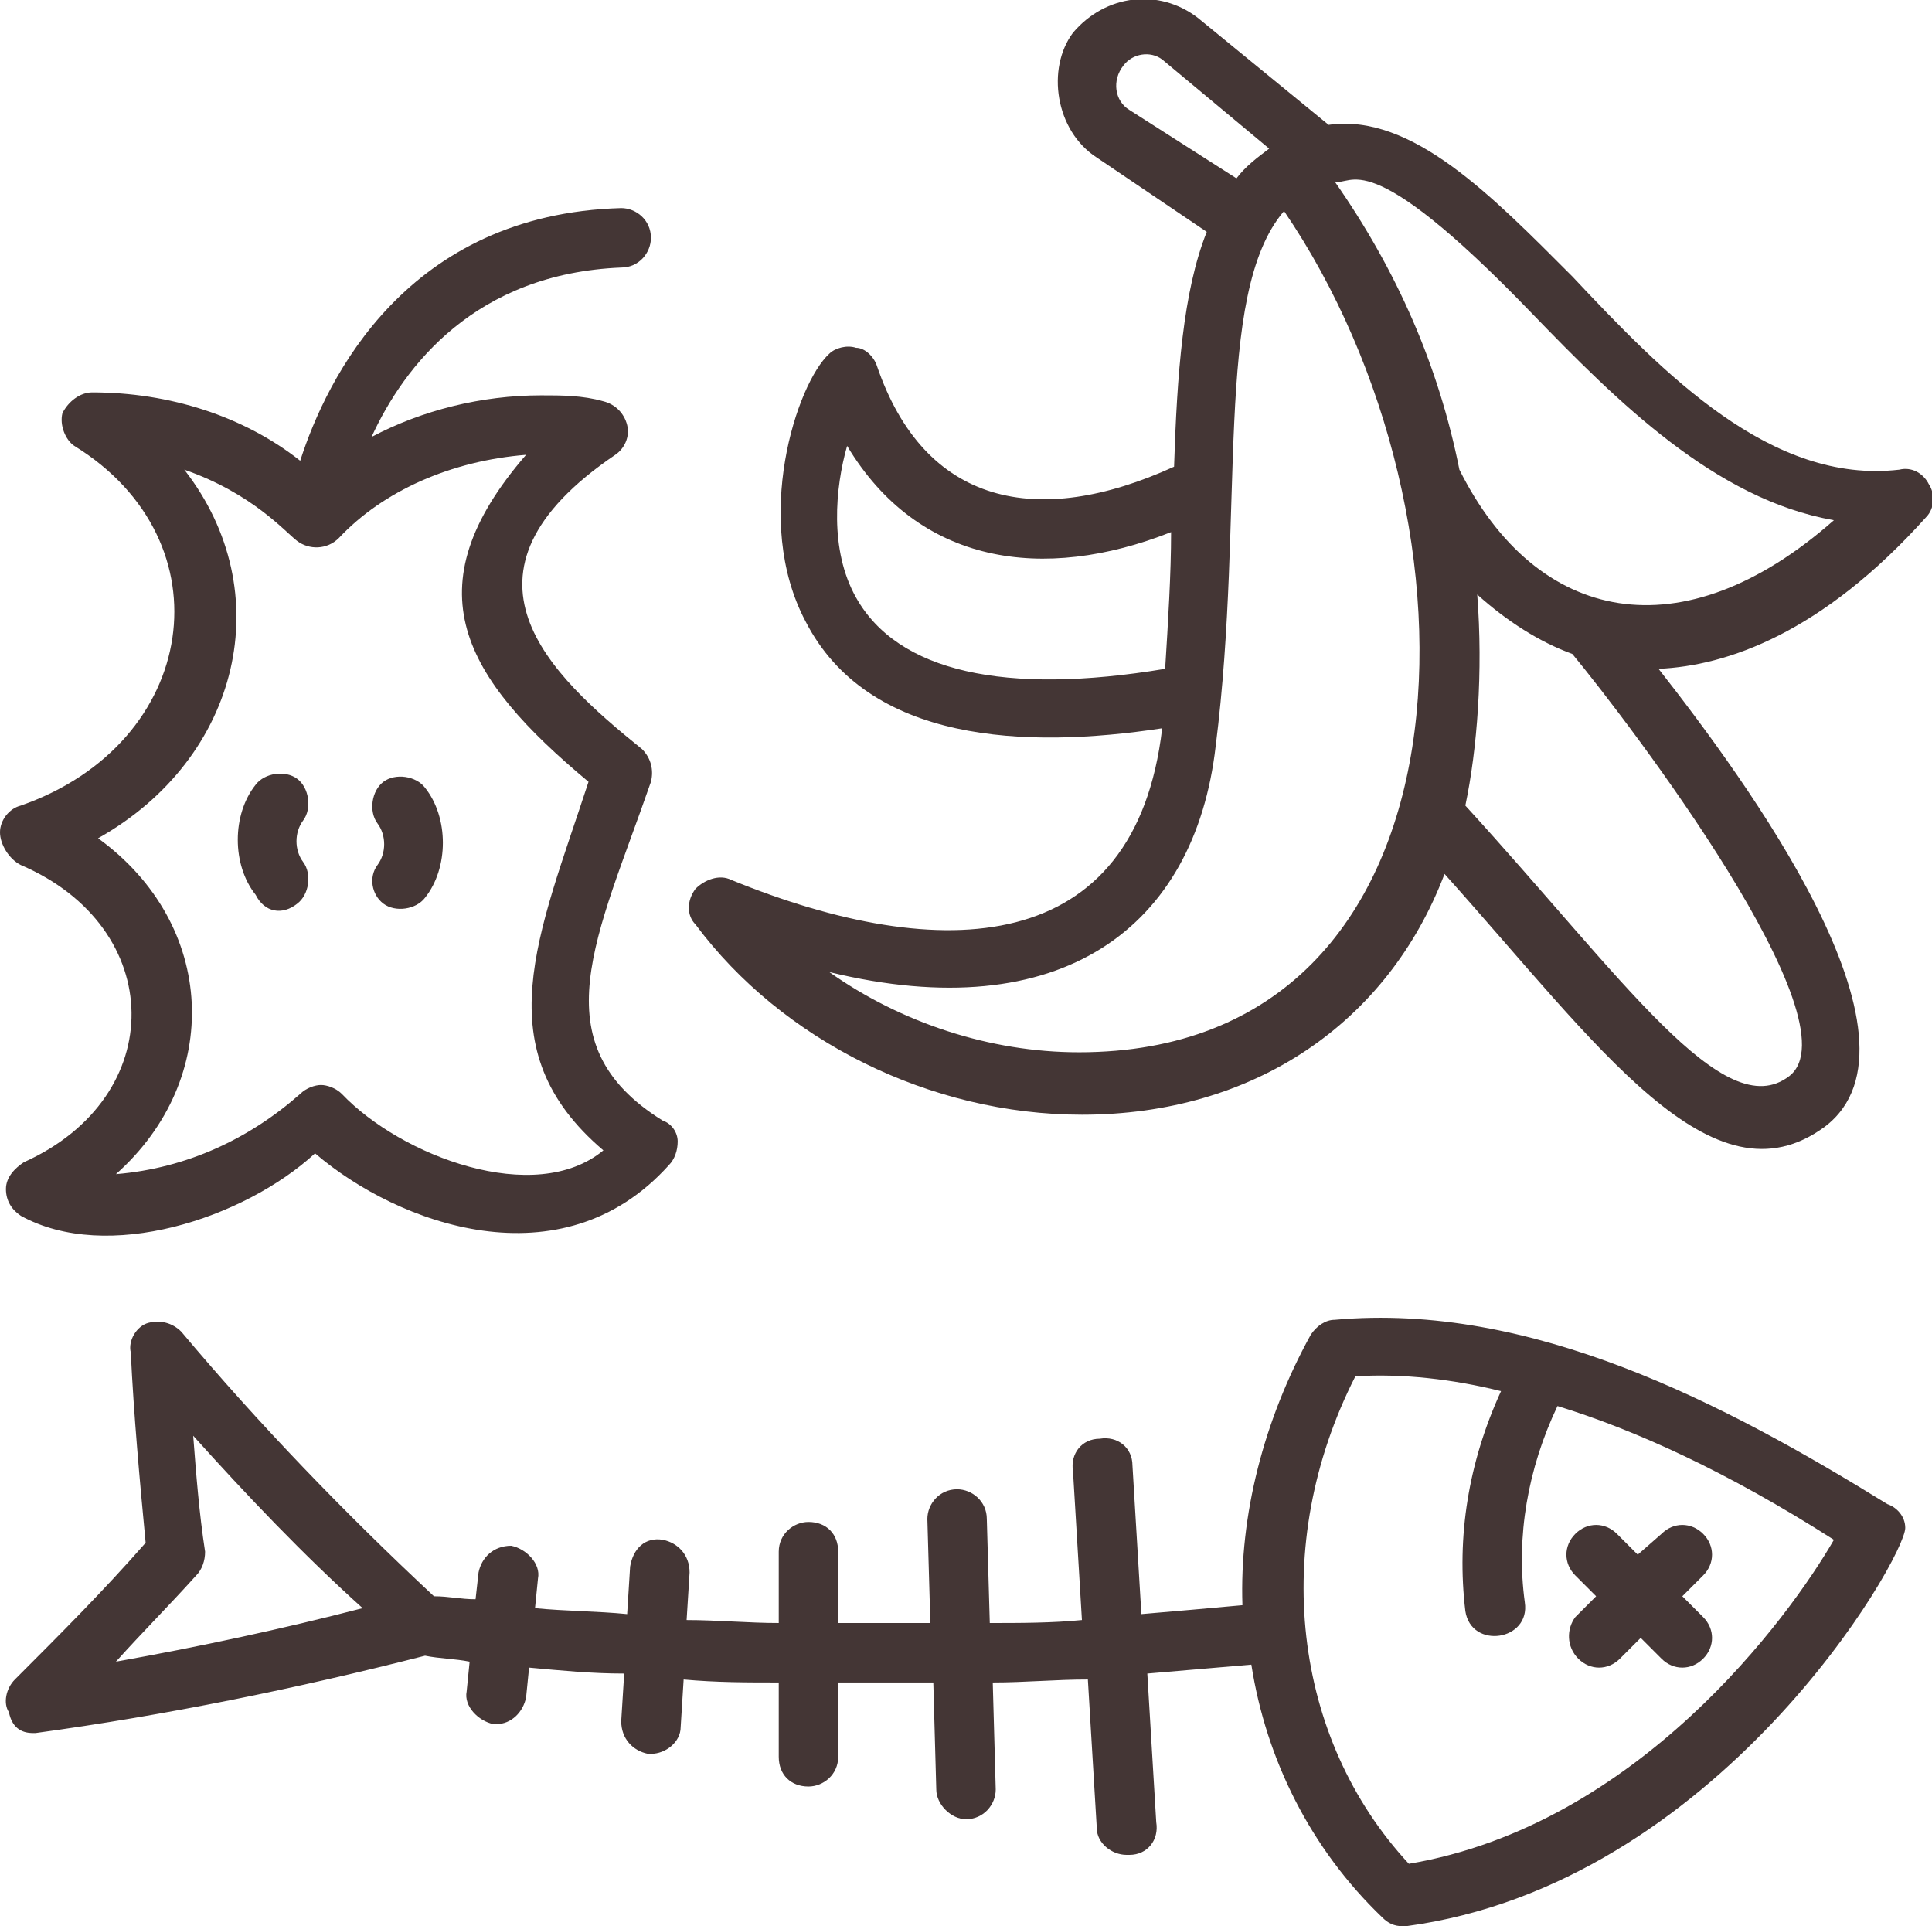 <?xml version="1.0" encoding="utf-8"?>
<!-- Generator: Adobe Illustrator 28.0.0, SVG Export Plug-In . SVG Version: 6.00 Build 0)  -->
<svg version="1.1" id="Layer_1" xmlns="http://www.w3.org/2000/svg" xmlns:xlink="http://www.w3.org/1999/xlink" x="0px" y="0px"
	 viewBox="0 0 65 64.8" style="enable-background:new 0 0 65 64.8;" xml:space="preserve">
<style type="text/css">
	.st0{fill:#443635;}
</style>
<g>
	<path class="st0" d="M21.2,52.7l-0.1,1.6c-1-0.1-2.1-0.1-3.1-0.2l0.1-1c0.1-0.5-0.4-1-0.9-1.1c-0.6,0-1,0.4-1.1,0.9L16,53.8
		c-0.5,0-0.9-0.1-1.4-0.1c-3-2.8-5.9-5.8-8.5-8.9c-0.3-0.3-0.7-0.4-1.1-0.3s-0.7,0.6-0.6,1c0.1,2.1,0.3,4.3,0.5,6.4
		C3.5,53.5,2,55,0.5,56.5c-0.3,0.3-0.4,0.8-0.2,1.1c0.1,0.5,0.4,0.7,0.8,0.7h0.1c4.4-0.6,8.8-1.5,13.1-2.6c0.5,0.1,1,0.1,1.5,0.2
		l-0.1,1c-0.1,0.5,0.4,1,0.9,1.1h0.1c0.5,0,0.9-0.4,1-0.9l0.1-1c1.1,0.1,2.1,0.2,3.2,0.2l-0.1,1.6c0,0.6,0.4,1,0.9,1.1
		c0,0,0,0,0.1,0c0.5,0,1-0.4,1-0.9l0.1-1.6c1.1,0.1,2.1,0.1,3.2,0.1v2.5c0,0.6,0.4,1,1,1l0,0c0.5,0,1-0.4,1-1v-2.5
		c0.6,0,1.1,0,1.7,0c0.5,0,1,0,1.5,0l0.1,3.6c0,0.5,0.5,1,1,1l0,0c0.6,0,1-0.5,1-1l-0.1-3.6c1.1,0,2.1-0.1,3.2-0.1l0.3,5
		c0,0.5,0.5,0.9,1,0.9c0,0,0,0,0.1,0c0.6,0,1-0.5,0.9-1.1l-0.3-5c1.2-0.1,2.3-0.2,3.5-0.3c0.5,3.2,2,6.2,4.4,8.5
		c0.2,0.2,0.4,0.3,0.7,0.3h0.1c10.5-1.4,16.8-12.4,16.8-13.4c0-0.4-0.3-0.7-0.6-0.8c-5.5-3.4-12-6.8-18.6-6.2
		c-0.3,0-0.6,0.2-0.8,0.5c-1.6,2.9-2.4,6.1-2.3,9.1c-1.1,0.1-2.2,0.2-3.4,0.3l-0.3-5c0-0.6-0.5-1-1.1-0.9c-0.6,0-1,0.5-0.9,1.1
		l0.3,5c-1,0.1-2.1,0.1-3.1,0.1l-0.1-3.5c0-0.6-0.5-1-1-1c-0.6,0-1,0.5-1,1l0.1,3.5c-1,0-2.1,0-3.1,0v-2.4c0-0.6-0.4-1-1-1
		c-0.5,0-1,0.4-1,1v2.4c-1,0-2.1-0.1-3.1-0.1l0.1-1.6c0-0.6-0.4-1-0.9-1.1C21.7,51.7,21.3,52.1,21.2,52.7z M3.9,55.9
		c0.9-1,1.8-1.9,2.7-2.9c0.2-0.2,0.3-0.5,0.3-0.8c-0.2-1.3-0.3-2.6-0.4-3.9c1.8,2,3.7,4,5.7,5.8C9.5,54.8,6.7,55.4,3.9,55.9z
		 M45.6,46.3c1.6-0.1,3.3,0.1,4.9,0.5c-1.1,2.4-1.5,4.9-1.2,7.4c0.2,1.3,2.2,1,2-0.3c-0.3-2.2,0.1-4.5,1.1-6.6
		c2.6,0.8,5.7,2.2,9.3,4.5c-1.5,2.6-6.6,9.6-14.3,10.9C43.5,58.5,42.7,52,45.6,46.3z"/>
	<path class="st0" d="M53.1,55.8c0.4,0.4,1,0.4,1.4,0l0.7-0.7l0.7,0.7c0.4,0.4,1,0.4,1.4,0s0.4-1,0-1.4l-0.7-0.7l0.7-0.7
		c0.4-0.4,0.4-1,0-1.4s-1-0.4-1.4,0l-0.8,0.7l-0.7-0.7c-0.4-0.4-1-0.4-1.4,0s-0.4,1,0,1.4l0.7,0.7L53,54.4
		C52.7,54.8,52.7,55.4,53.1,55.8z"/>
	<path class="st0" d="M0.7,29.1c4.9,2.1,5,7.8,0.1,10c-0.3,0.2-0.6,0.5-0.6,0.9s0.2,0.7,0.5,0.9c2.9,1.6,7.5,0.1,9.9-2.1
		c2.8,2.4,8.3,4.4,11.9,0.4c0.2-0.2,0.3-0.5,0.3-0.8s-0.2-0.6-0.5-0.7c-4.2-2.6-2.2-6.2-0.4-11.4c0.1-0.4,0-0.8-0.3-1.1
		c-3.1-2.5-6.8-5.9-0.9-9.9c0.3-0.2,0.5-0.6,0.4-1s-0.4-0.7-0.8-0.8c-0.7-0.2-1.4-0.2-2.1-0.2c-2,0-4,0.5-5.7,1.4
		c1.1-2.4,3.5-5.5,8.4-5.7c0.6,0,1-0.5,1-1c0-0.6-0.5-1-1-1c-7.2,0.2-9.9,5.7-10.8,8.5c-1.9-1.5-4.4-2.3-7-2.3c-0.4,0-0.8,0.3-1,0.7
		C2,14.3,2.2,14.8,2.5,15c5.2,3.2,4.2,10-1.8,12.1C0.3,27.2,0,27.6,0,28S0.3,28.9,0.7,29.1z M6.2,15.8c2.3,0.8,3.4,2.1,3.8,2.4
		s1,0.3,1.4-0.1c1.5-1.6,3.8-2.6,6.3-2.8c-3.9,4.5-2.1,7.5,2.1,11c-1.7,5.2-3.5,9,0.5,12.4c-2.3,1.9-6.8,0.2-8.8-1.9
		c-0.2-0.2-0.5-0.3-0.7-0.3s-0.5,0.1-0.7,0.3c-1.7,1.5-3.8,2.5-6.2,2.7c3.6-3.2,3.4-8.4-0.6-11.3C8.1,25.5,9.4,19.9,6.2,15.8z"/>
	<path class="st0" d="M10,30.4c0.4-0.3,0.5-1,0.2-1.4s-0.3-1,0-1.4s0.2-1.1-0.2-1.4S8.9,26,8.6,26.4c-0.8,1-0.8,2.7,0,3.7
		C8.9,30.7,9.5,30.8,10,30.4z"/>
	<path class="st0" d="M12.9,30.4c0.4,0.3,1.1,0.2,1.4-0.2c0.8-1,0.8-2.7,0-3.7c-0.3-0.4-1-0.5-1.4-0.2s-0.5,1-0.2,1.4s0.3,1,0,1.4
		C12.4,29.5,12.5,30.1,12.9,30.4z"/>
	<path class="st0" d="M36.4,37.5L36.4,37.5c5.8,0,10.3-3.1,12.2-8.1c5.2,5.8,9,11.3,12.8,8.5c3.8-2.9-2.7-11.7-5.6-15.4
		c2.3-0.1,5.5-1.2,9-5.1c0.3-0.3,0.3-0.8,0.1-1.1c-0.2-0.4-0.6-0.6-1-0.5c-4.3,0.5-7.9-3.2-11-6.5c-2.7-2.7-5.4-5.5-8.2-5.1
		l-4.4-3.6c-1.3-1-3.1-0.8-4.2,0.5c-0.9,1.2-0.6,3.3,0.8,4.2l3.7,2.5c-0.8,2-1,4.8-1.1,7.9c-4.6,2.1-8.4,1.3-10-3.4
		c-0.1-0.3-0.4-0.6-0.7-0.6c-0.3-0.1-0.7,0-0.9,0.2c-1.1,1-2.6,5.6-0.8,9c2.1,4.1,7.4,4.3,12,3.6c-0.9,7.7-7.4,8-14.5,5.1
		c-0.4-0.2-0.9,0-1.2,0.3c-0.3,0.4-0.3,0.9,0,1.2C26.3,35,31.3,37.5,36.4,37.5z M60.2,36.2c-2.2,1.7-5.6-3.3-10.9-9.1
		c0.4-1.9,0.6-4.5,0.4-7.1c1,0.9,2.1,1.6,3.2,2C54.8,24.3,62.5,34.4,60.2,36.2z M51.5,10.5c2.9,3,6.2,6.3,10.2,7
		c-5.1,4.5-10,3.5-12.6-1.7c-0.7-3.5-2.1-6.7-4.2-9.7C45.5,6.3,45.9,4.7,51.5,10.5z M38,3.7c-0.5-0.3-0.6-1-0.2-1.5
		c0.3-0.4,0.9-0.5,1.3-0.2l3.6,3c-0.4,0.3-0.8,0.6-1.1,1L38,3.7z M28.8,20.1c-0.9-1.6-0.7-3.7-0.3-5.1c2.4,4,6.6,4.6,10.9,2.9
		c0,1.4-0.1,3-0.2,4.6C33.8,23.4,30.2,22.6,28.8,20.1z M40.9,25.1c1-7.9-0.1-15.2,2.3-18c7.1,10.4,6.7,28.3-6.9,28.3
		c-3,0-6-1-8.4-2.7C35.7,34.6,40.2,31.2,40.9,25.1z"/>
</g>
</svg>
